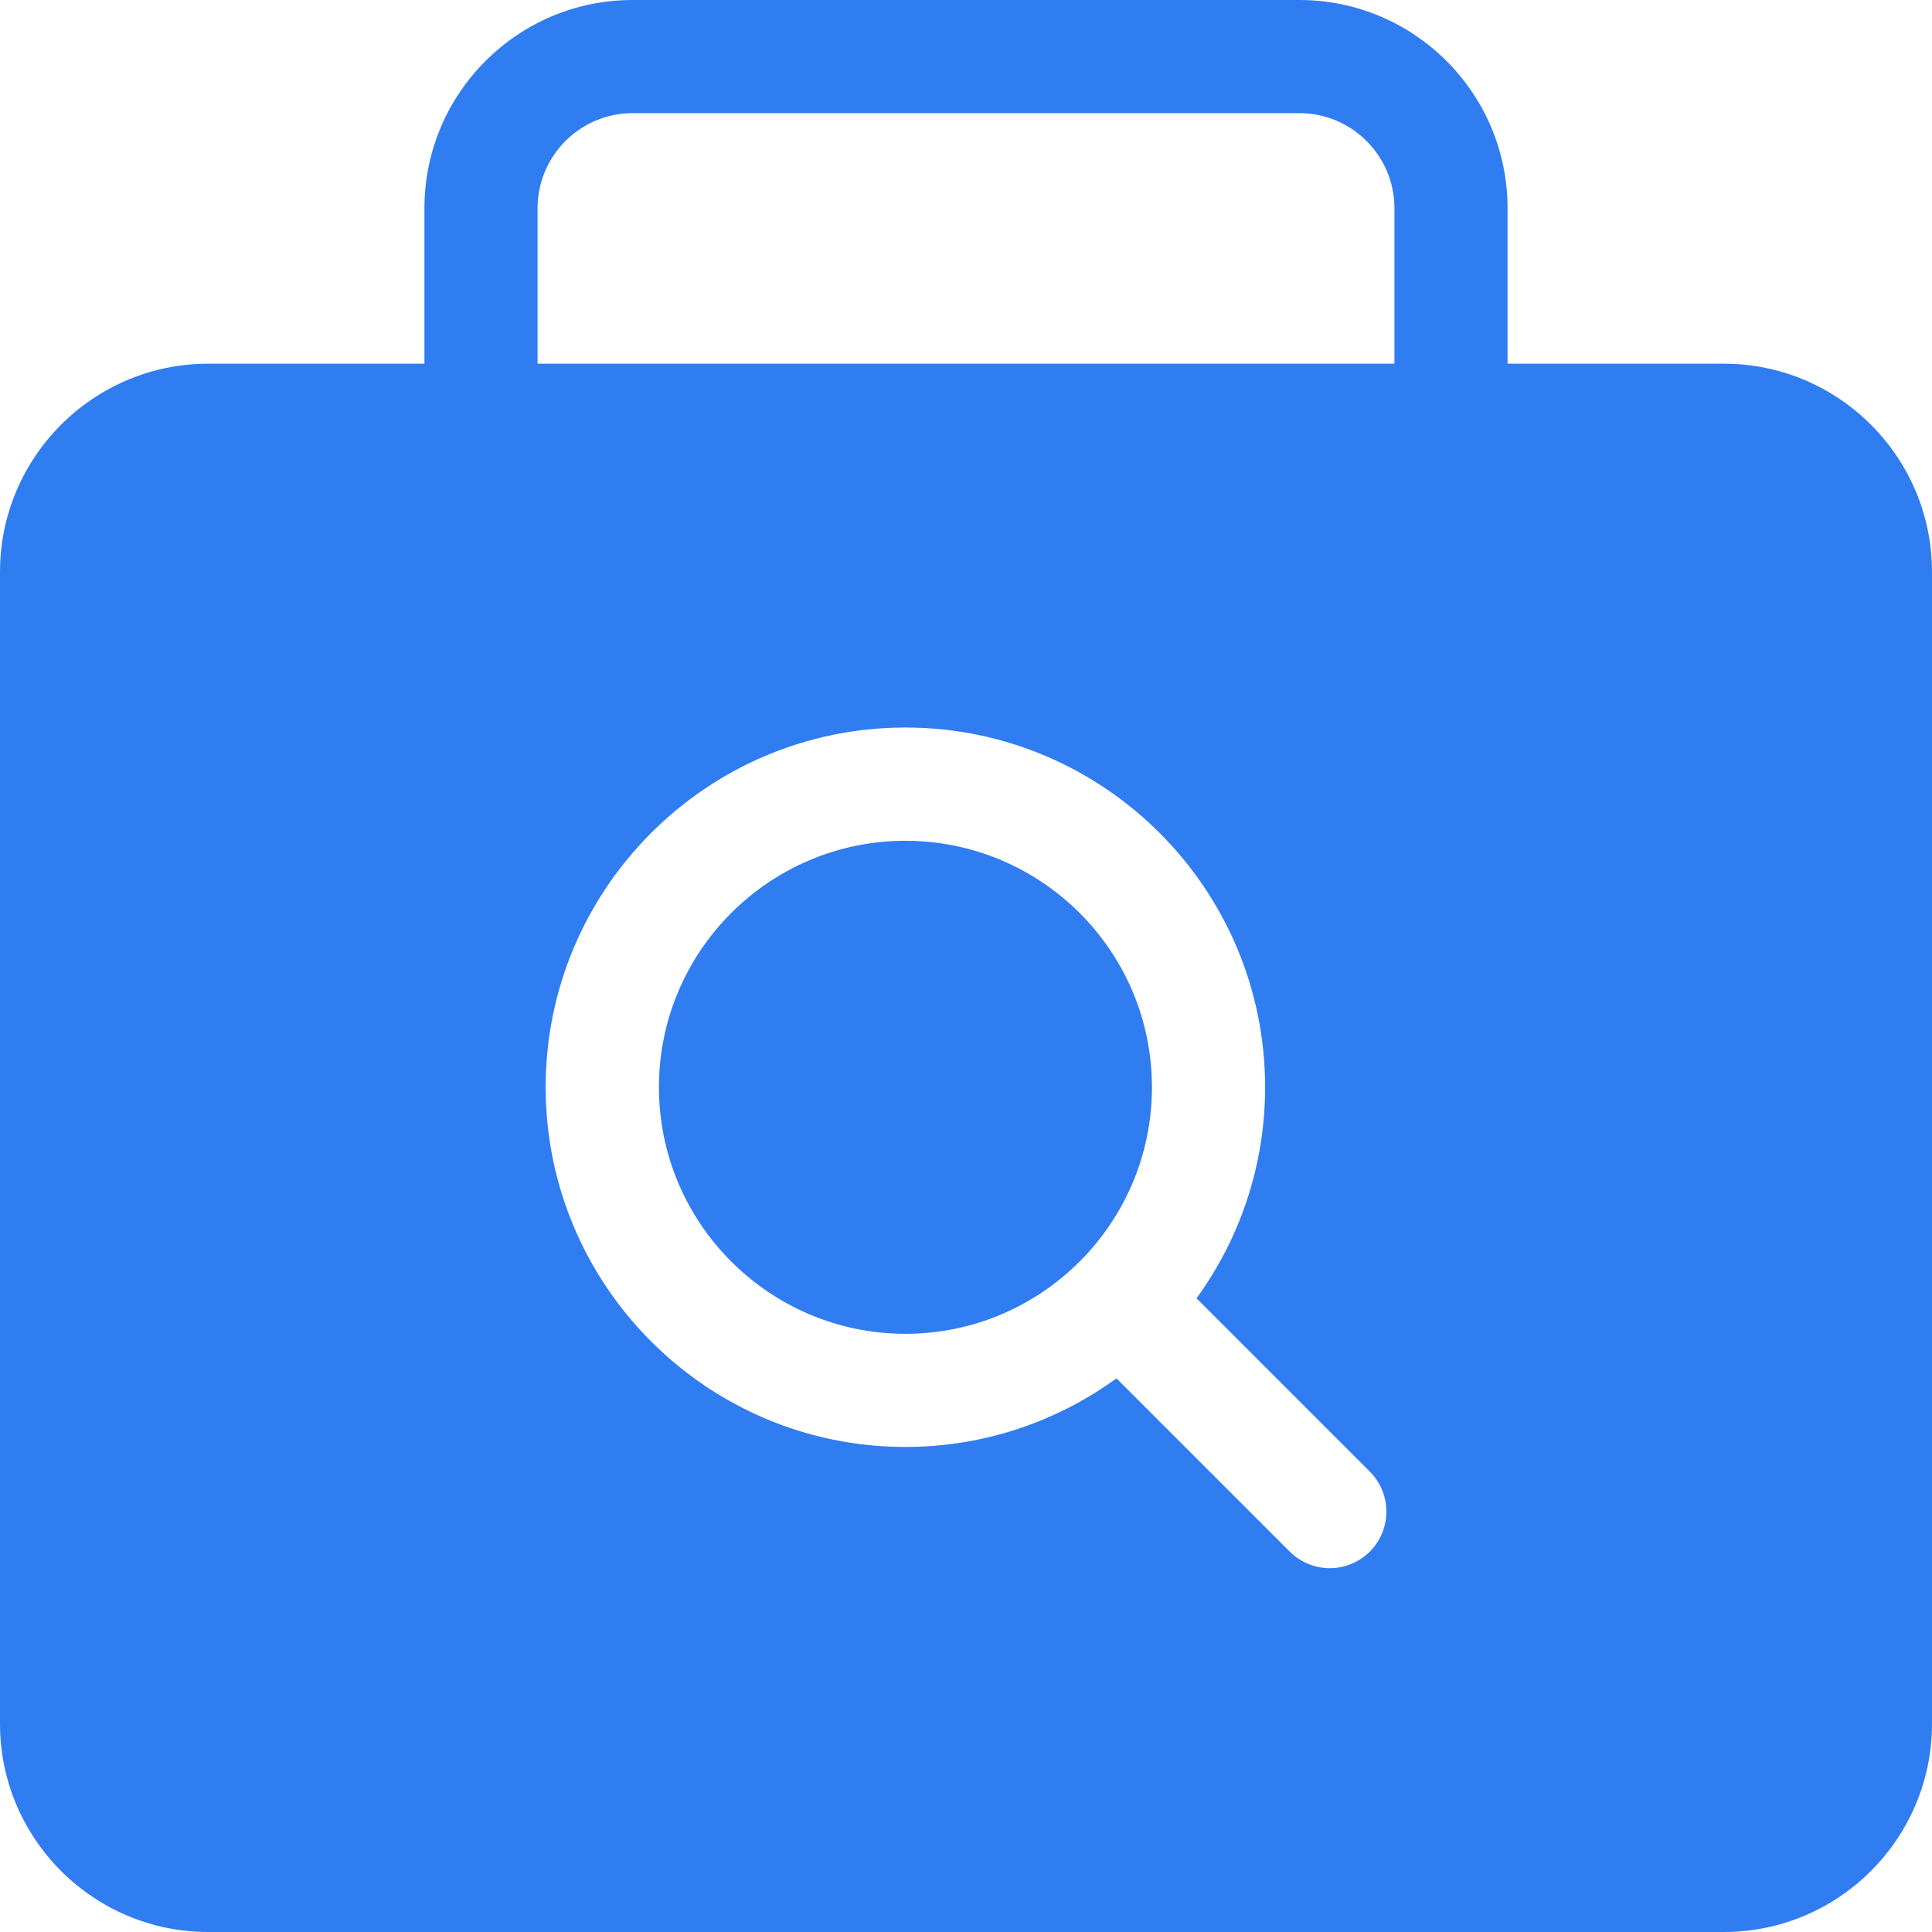 <svg width="16" height="16" viewBox="0 0 16 16" fill="none" xmlns="http://www.w3.org/2000/svg">
<g clip-path="url(#clip0)">
<path d="M7.498 6.963C6.373 6.963 5.457 7.878 5.457 9.004C5.457 10.13 6.373 11.046 7.498 11.046C8.624 11.046 9.54 10.13 9.54 9.004C9.54 7.878 8.624 6.963 7.498 6.963Z" fill="#307DF1"/>
<path d="M16 4.736V14.276C16 15.226 15.227 16 14.276 16H1.724C0.773 16 0 15.226 0 14.276V4.736C0 3.786 0.773 3.012 1.724 3.012H3.515V1.724C3.515 0.773 4.288 -0 5.239 -0H10.761C11.712 -0 12.485 0.773 12.485 1.724V3.012H14.276C15.227 3.012 16 3.786 16 4.736V4.736ZM11.344 12.187L9.909 10.752C10.266 10.261 10.477 9.656 10.477 9.004C10.477 7.361 9.141 6.025 7.498 6.025C5.855 6.025 4.519 7.361 4.519 9.004C4.519 10.646 5.855 11.983 7.498 11.983C8.15 11.983 8.755 11.772 9.246 11.415L10.681 12.85C10.773 12.941 10.893 12.987 11.012 12.987C11.133 12.987 11.252 12.941 11.344 12.85C11.527 12.667 11.527 12.37 11.344 12.187ZM11.548 1.724C11.548 1.29 11.195 0.937 10.761 0.937H5.239C4.805 0.937 4.452 1.29 4.452 1.724V3.012H11.548V1.724Z" fill="#307DF1"/>
</g>
<defs>
<clipPath id="clip0">
<rect width="16" height="16" fill="white" transform="matrix(-1 0 0 1 16 -0)"/>
</clipPath>
</defs>
</svg>
